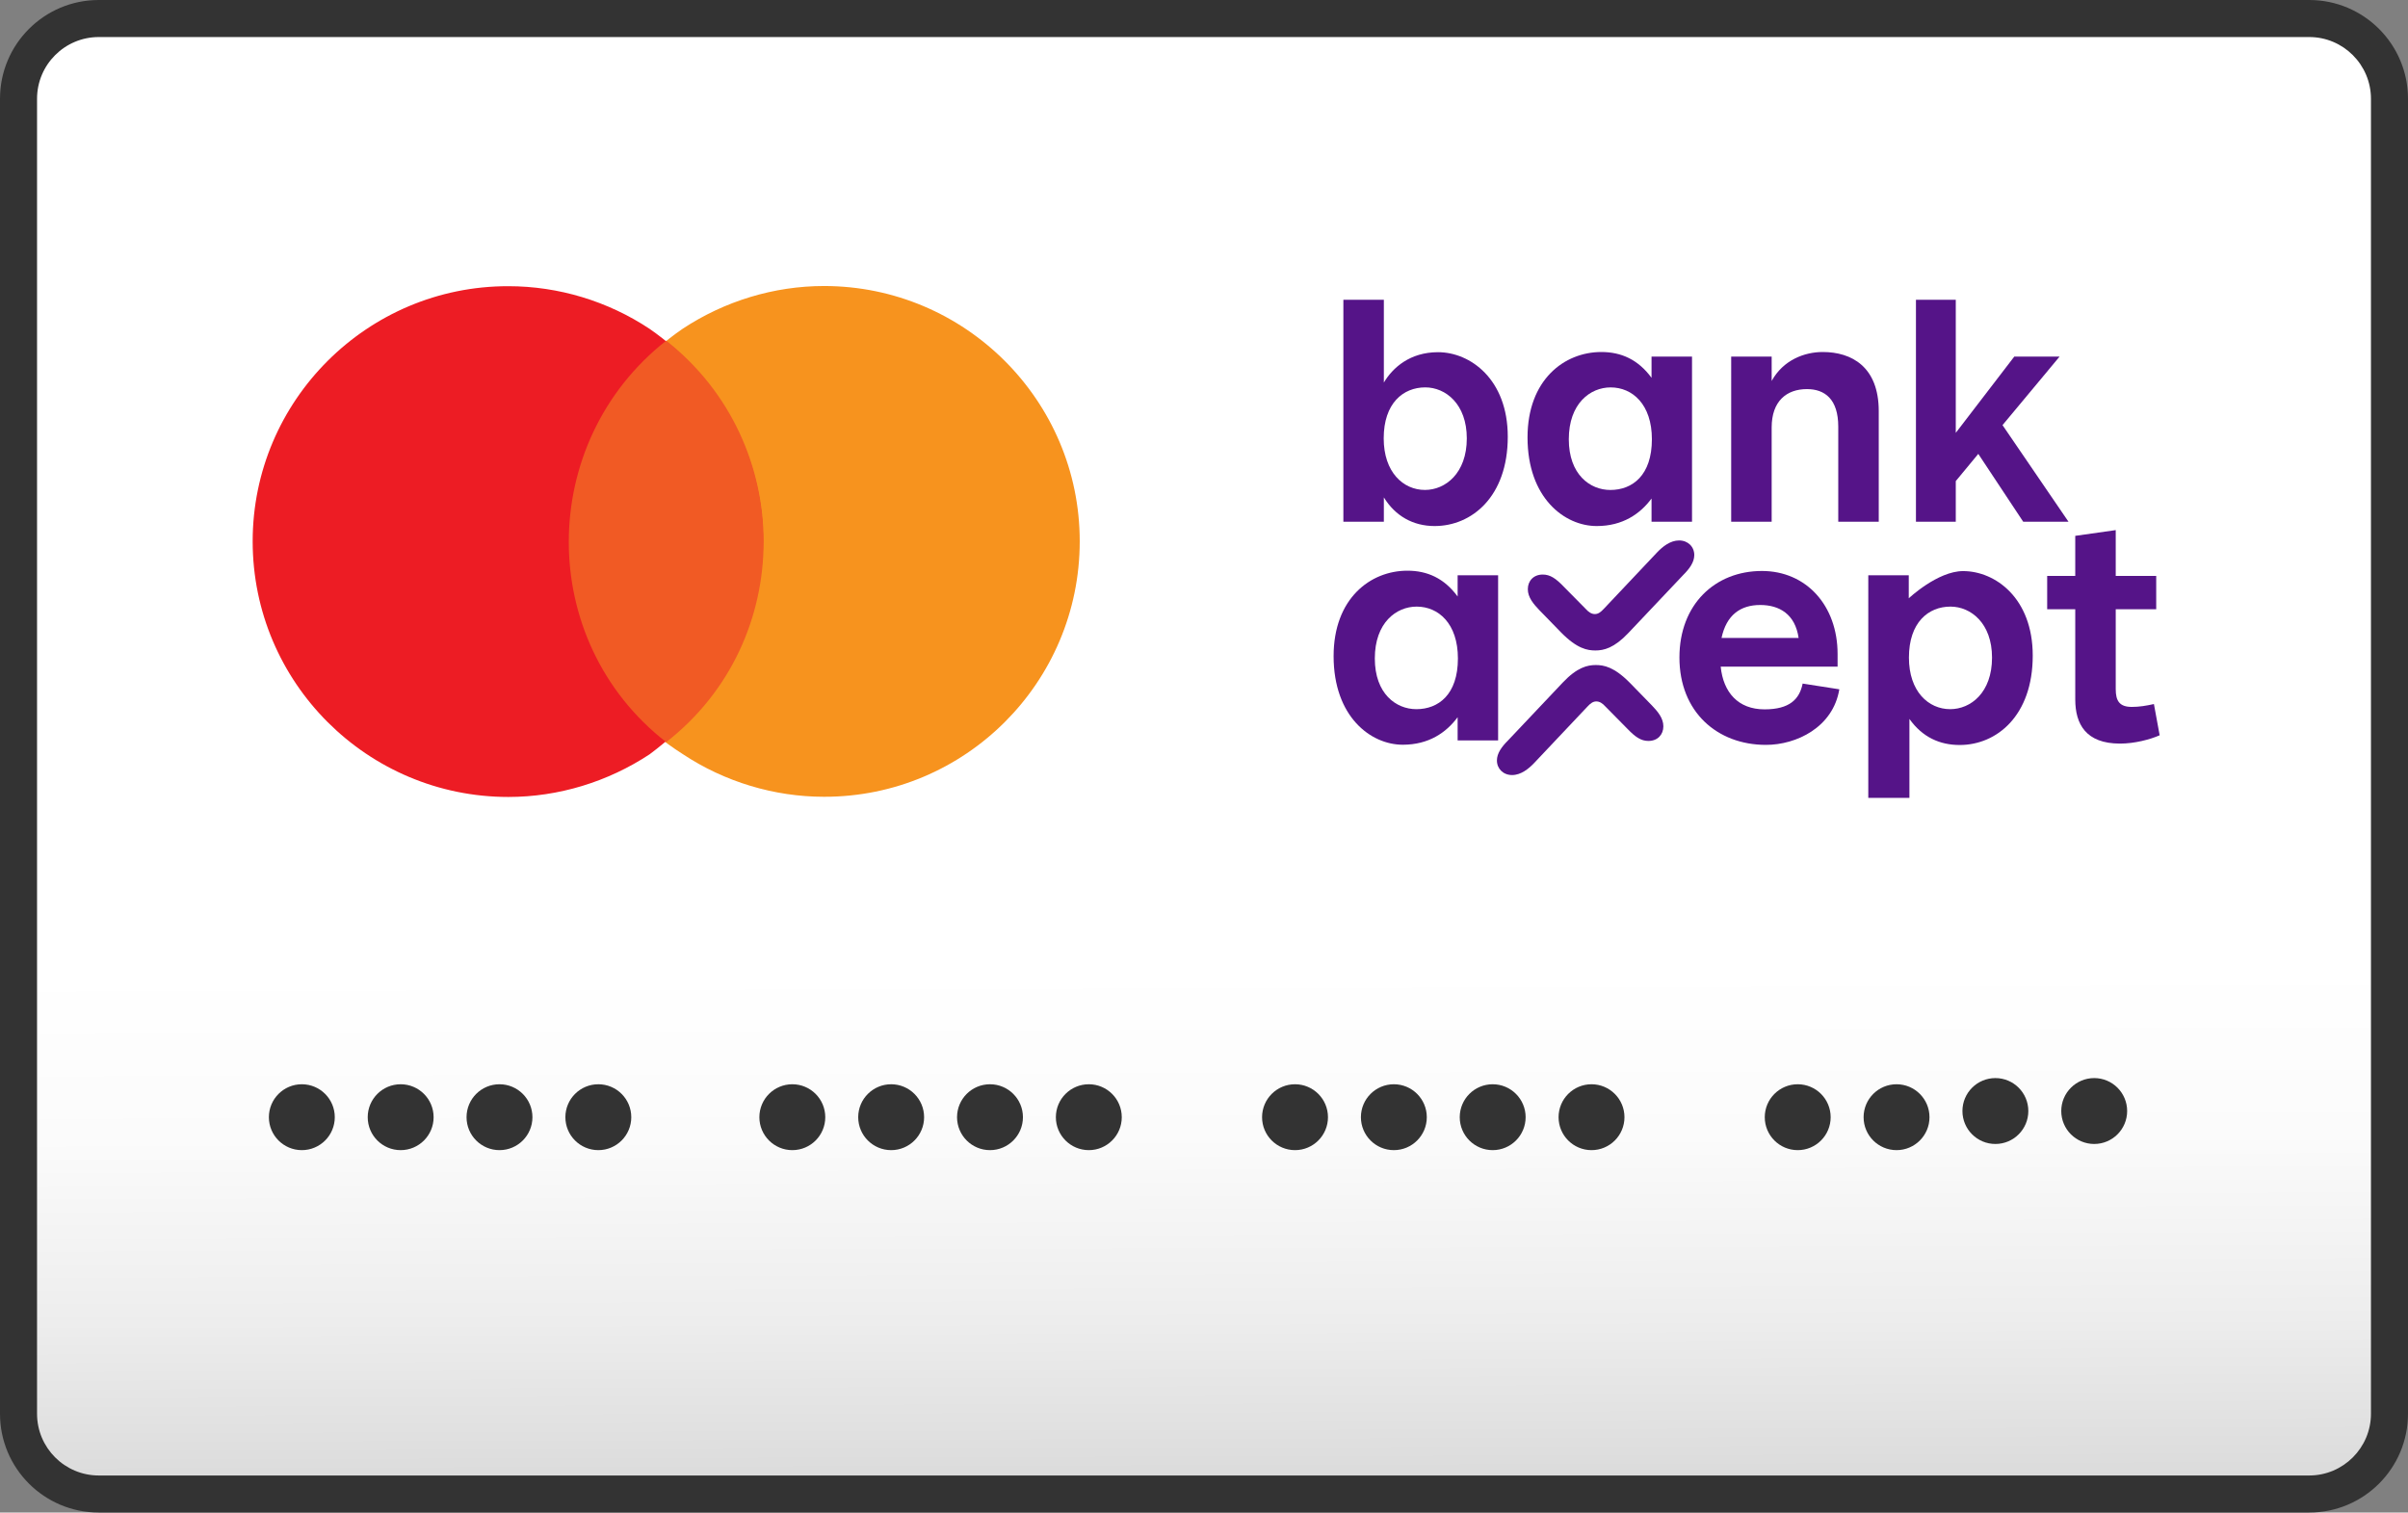 <?xml version="1.0" encoding="utf-8"?>
<!-- Generator: Adobe Illustrator 24.1.0, SVG Export Plug-In . SVG Version: 6.00 Build 0)  -->
<svg version="1.1" id="Layer_1" xmlns="http://www.w3.org/2000/svg" xmlns:xlink="http://www.w3.org/1999/xlink" x="0px" y="0px"
	 viewBox="0 0 390 245" style="enable-background:new 0 0 390 245;" xml:space="preserve">
<rect x="0" y="0" width="390" height="245" fill="#808080" stroke="none"/>
<g>
	<linearGradient id="SVGID_1_" gradientUnits="userSpaceOnUse" x1="194.966" y1="110.818" x2="195.787" y2="397.178">
		<stop  offset="0.16" style="stop-color:#FFFFFF"/>
		<stop  offset="0.256" style="stop-color:#FBFBFB"/>
		<stop  offset="0.36" style="stop-color:#EDEDED"/>
		<stop  offset="0.469" style="stop-color:#D7D7D7"/>
		<stop  offset="0.58" style="stop-color:#B9B9B9"/>
		<stop  offset="0.694" style="stop-color:#919191"/>
		<stop  offset="0.809" style="stop-color:#616161"/>
		<stop  offset="0.925" style="stop-color:#292929"/>
		<stop  offset="1" style="stop-color:#000000"/>
	</linearGradient>
	<path style="fill:url(#SVGID_1_);" d="M16,242c-7.168,0-13-5.832-13-13V16C3,8.832,8.832,3,16,3h358c7.168,0,13,5.832,13,13v213
		c0,7.168-5.832,13-13,13H16z"/>
	<path style="fill:#333333;" d="M374,6c5.514,0,10,4.486,10,10v213c0,5.514-4.486,10-10,10H16c-5.514,0-10-4.486-10-10V16
		c0-5.514,4.486-10,10-10H374 M374,0H16C7.163,0,0,7.163,0,16v213c0,8.837,7.163,16,16,16h358c8.837,0,16-7.163,16-16V16
		C390,7.163,382.837,0,374,0L374,0z"/>
</g>
<g>
	<circle style="fill:#333333;" cx="48.885" cy="180.964" r="5.336"/>
	<circle style="fill:#333333;" cx="64.892" cy="180.964" r="5.336"/>
	<circle style="fill:#333333;" cx="80.898" cy="180.964" r="5.336"/>
	<circle style="fill:#333333;" cx="96.905" cy="180.964" r="5.336"/>
	<circle style="fill:#333333;" cx="128.325" cy="180.964" r="5.336"/>
	<circle style="fill:#333333;" cx="144.332" cy="180.964" r="5.336"/>
	<circle style="fill:#333333;" cx="160.339" cy="180.964" r="5.336"/>
	<circle style="fill:#333333;" cx="176.345" cy="180.964" r="5.336"/>
	<circle style="fill:#333333;" cx="209.742" cy="180.964" r="5.336"/>
	<circle style="fill:#333333;" cx="225.749" cy="180.964" r="5.336"/>
	<circle style="fill:#333333;" cx="241.755" cy="180.964" r="5.336"/>
	<circle style="fill:#333333;" cx="257.762" cy="180.964" r="5.336"/>
	<circle style="fill:#333333;" cx="291.158" cy="180.964" r="5.336"/>
	<circle style="fill:#333333;" cx="307.165" cy="180.964" r="5.336"/>
	<circle style="fill:#333333;" cx="323.172" cy="179.964" r="5.336"/>
	<circle style="fill:#333333;" cx="339.178" cy="179.964" r="5.336"/>
</g>
<g>
	<g>
		<path style="fill:#F7931E;" d="M133.462,46.329c-8.133,0-16.116,2.452-22.873,6.907c-23.552,16.131-26.138,52.332,0,68.919
			c6.757,4.485,14.8,6.907,22.873,6.907c22.844,0.03,41.411-18.508,41.411-41.382C174.874,64.897,156.306,46.329,133.462,46.329z"/>
		<path style="fill:#ED1C24;" d="M82.333,129.092c8.133,0,16.116-2.452,22.873-6.907c25.788-19.203,23.202-52.819,0-68.919
			c-6.757-4.485-14.741-6.907-22.873-6.907c-22.844-0.03-41.411,18.538-41.411,41.322C40.922,110.554,59.49,129.092,82.333,129.092z
			"/>
		<path style="fill:#F15A24;" d="M107.898,120.212c21.079-16.445,20.99-48.498,0-65.032
			C86.908,71.714,86.818,103.797,107.898,120.212z"/>
	</g>
</g>
<g>
	<path style="fill:#551488;" d="M244.199,70.737c0,9.74-5.853,14.472-11.847,14.472c-3.485,0-6.365-1.623-8.223-4.639v3.943h-6.556
		V48.562h6.556v13.403c1.44-2.413,4.227-4.917,8.781-4.917C238.11,57.05,244.199,61.41,244.199,70.737z M224.105,71.008
		c0,5.476,3.155,8.353,6.683,8.353c3.295,0,6.775-2.692,6.775-8.353c0-5.569-3.433-8.26-6.728-8.26
		C227.26,62.752,224.105,65.304,224.105,71.008z"/>
	<path style="fill:#551488;" d="M247.399,70.858c0-9.335,5.951-13.84,11.949-13.84c3.207,0,5.951,1.207,8.135,4.18v-3.437h6.556
		v26.752h-6.556v-3.762c-1.859,2.508-4.695,4.458-8.879,4.458C253.397,85.209,247.399,80.658,247.399,70.858z M254.084,71.152
		c0,5.71,3.434,8.214,6.729,8.214c3.573,0,6.728-2.366,6.728-8.214c0-5.662-3.155-8.4-6.683-8.4
		C257.564,62.752,254.084,65.351,254.084,71.152z"/>
	<path style="fill:#551488;" d="M286.939,69.244v15.269h-6.556V57.761h6.556v3.947c1.859-3.386,5.297-4.69,8.276-4.69
		c4.649,0,9.066,2.368,9.066,9.567v17.927h-6.556V69.106c0-4.456-2.185-6.08-5.068-6.08
		C289.356,63.026,286.939,64.974,286.939,69.244z"/>
	<path style="fill:#551488;" d="M310.307,48.562h6.45v21.553l9.475-12.354h7.338l-9.243,11.1l10.688,15.652h-7.333l-7.279-10.992
		l-3.646,4.405v6.587h-6.45V48.562z"/>
	<path style="fill:#551488;" d="M215.991,106.281c0-9.336,5.952-13.841,11.949-13.841c3.209,0,5.952,1.207,8.138,4.18v-3.437h6.556
		v26.752h-6.556v-3.762c-1.86,2.508-4.697,4.458-8.881,4.458C221.99,120.632,215.991,116.08,215.991,106.281z M222.666,106.658
		c0,5.71,3.434,8.214,6.729,8.214c3.573,0,6.729-2.366,6.729-8.214c0-5.662-3.156-8.4-6.683-8.4
		C226.147,98.258,222.666,100.857,222.666,106.658z"/>
	<path style="fill:#551488;" d="M263.597,118.073l-3.619-3.666c-0.418-0.464-0.882-0.789-1.439-0.789
		c-0.511,0-0.928,0.278-1.48,0.882l-8.586,9.094c-0.882,0.928-2.135,1.949-3.573,1.949c-1.438,0-2.459-1.02-2.459-2.366
		c0-1.163,0.789-2.228,1.764-3.202l8.905-9.42c2.321-2.459,3.992-2.831,5.337-2.831c1.3,0,2.97,0.278,5.569,2.924l3.526,3.619
		c0.928,0.975,1.857,2.042,1.857,3.384c0,1.342-0.928,2.368-2.413,2.368C265.779,120.023,264.85,119.373,263.597,118.073z
		 M253.249,95.011l3.619,3.666c0.423,0.464,0.882,0.789,1.439,0.789c0.51,0,0.927-0.278,1.48-0.882l8.585-9.094
		c0.882-0.928,2.135-1.949,3.574-1.949s2.46,1.02,2.46,2.366c0,1.163-0.789,2.228-1.764,3.202l-8.91,9.421
		c-2.321,2.459-3.992,2.831-5.337,2.831c-1.3,0-2.97-0.278-5.569-2.924l-3.523-3.621c-0.927-0.975-1.856-2.043-1.856-3.384
		s0.928-2.368,2.413-2.368C251.067,93.06,251.996,93.71,253.249,95.011z"/>
	<path style="fill:#551488;" d="M278.685,107.987c0.423,4.177,2.831,6.915,7.1,6.915c4.037,0,5.661-1.624,6.172-4.177l5.94,0.928
		c-1.021,6.172-6.961,9.003-11.881,9.003c-7.889,0-14.015-5.337-14.015-14.154c0-8.585,5.754-14.015,13.365-14.015
		c7.147,0,12.251,5.568,12.251,13.457v2.042L278.685,107.987z M278.819,103.335h12.484c-0.556-3.852-3.109-5.338-6.219-5.338
		C281.882,97.997,279.608,99.622,278.819,103.335z"/>
	<path style="fill:#551488;" d="M309.144,93.184v3.73c0,0,4.667-4.408,8.802-4.408c5.198,0,11.277,4.362,11.277,13.69
		c0,9.745-5.847,14.479-11.833,14.479c-3.203,0-6.034-1.253-8.14-4.223v12.789h-6.662V93.184H309.144z M309.17,106.518
		c0,5.476,3.156,8.353,6.683,8.353c3.341,0,6.776-2.692,6.776-8.353c0-5.569-3.434-8.26-6.729-8.26
		C312.326,98.258,309.17,100.81,309.17,106.518z"/>
	<path style="fill:#551488;" d="M336.108,93.289v-6.493l6.556-0.93v7.423h6.556v5.393h-6.556v12.947
		c0,1.903,0.605,2.877,2.604,2.877c1.209,0,2.324-0.186,3.581-0.464l0.929,5.059c-1.581,0.696-4.092,1.346-6.417,1.346
		c-5.532,0-7.253-3.156-7.253-7.147V98.682h-4.547v-5.393H336.108z"/>
</g>
</svg>
